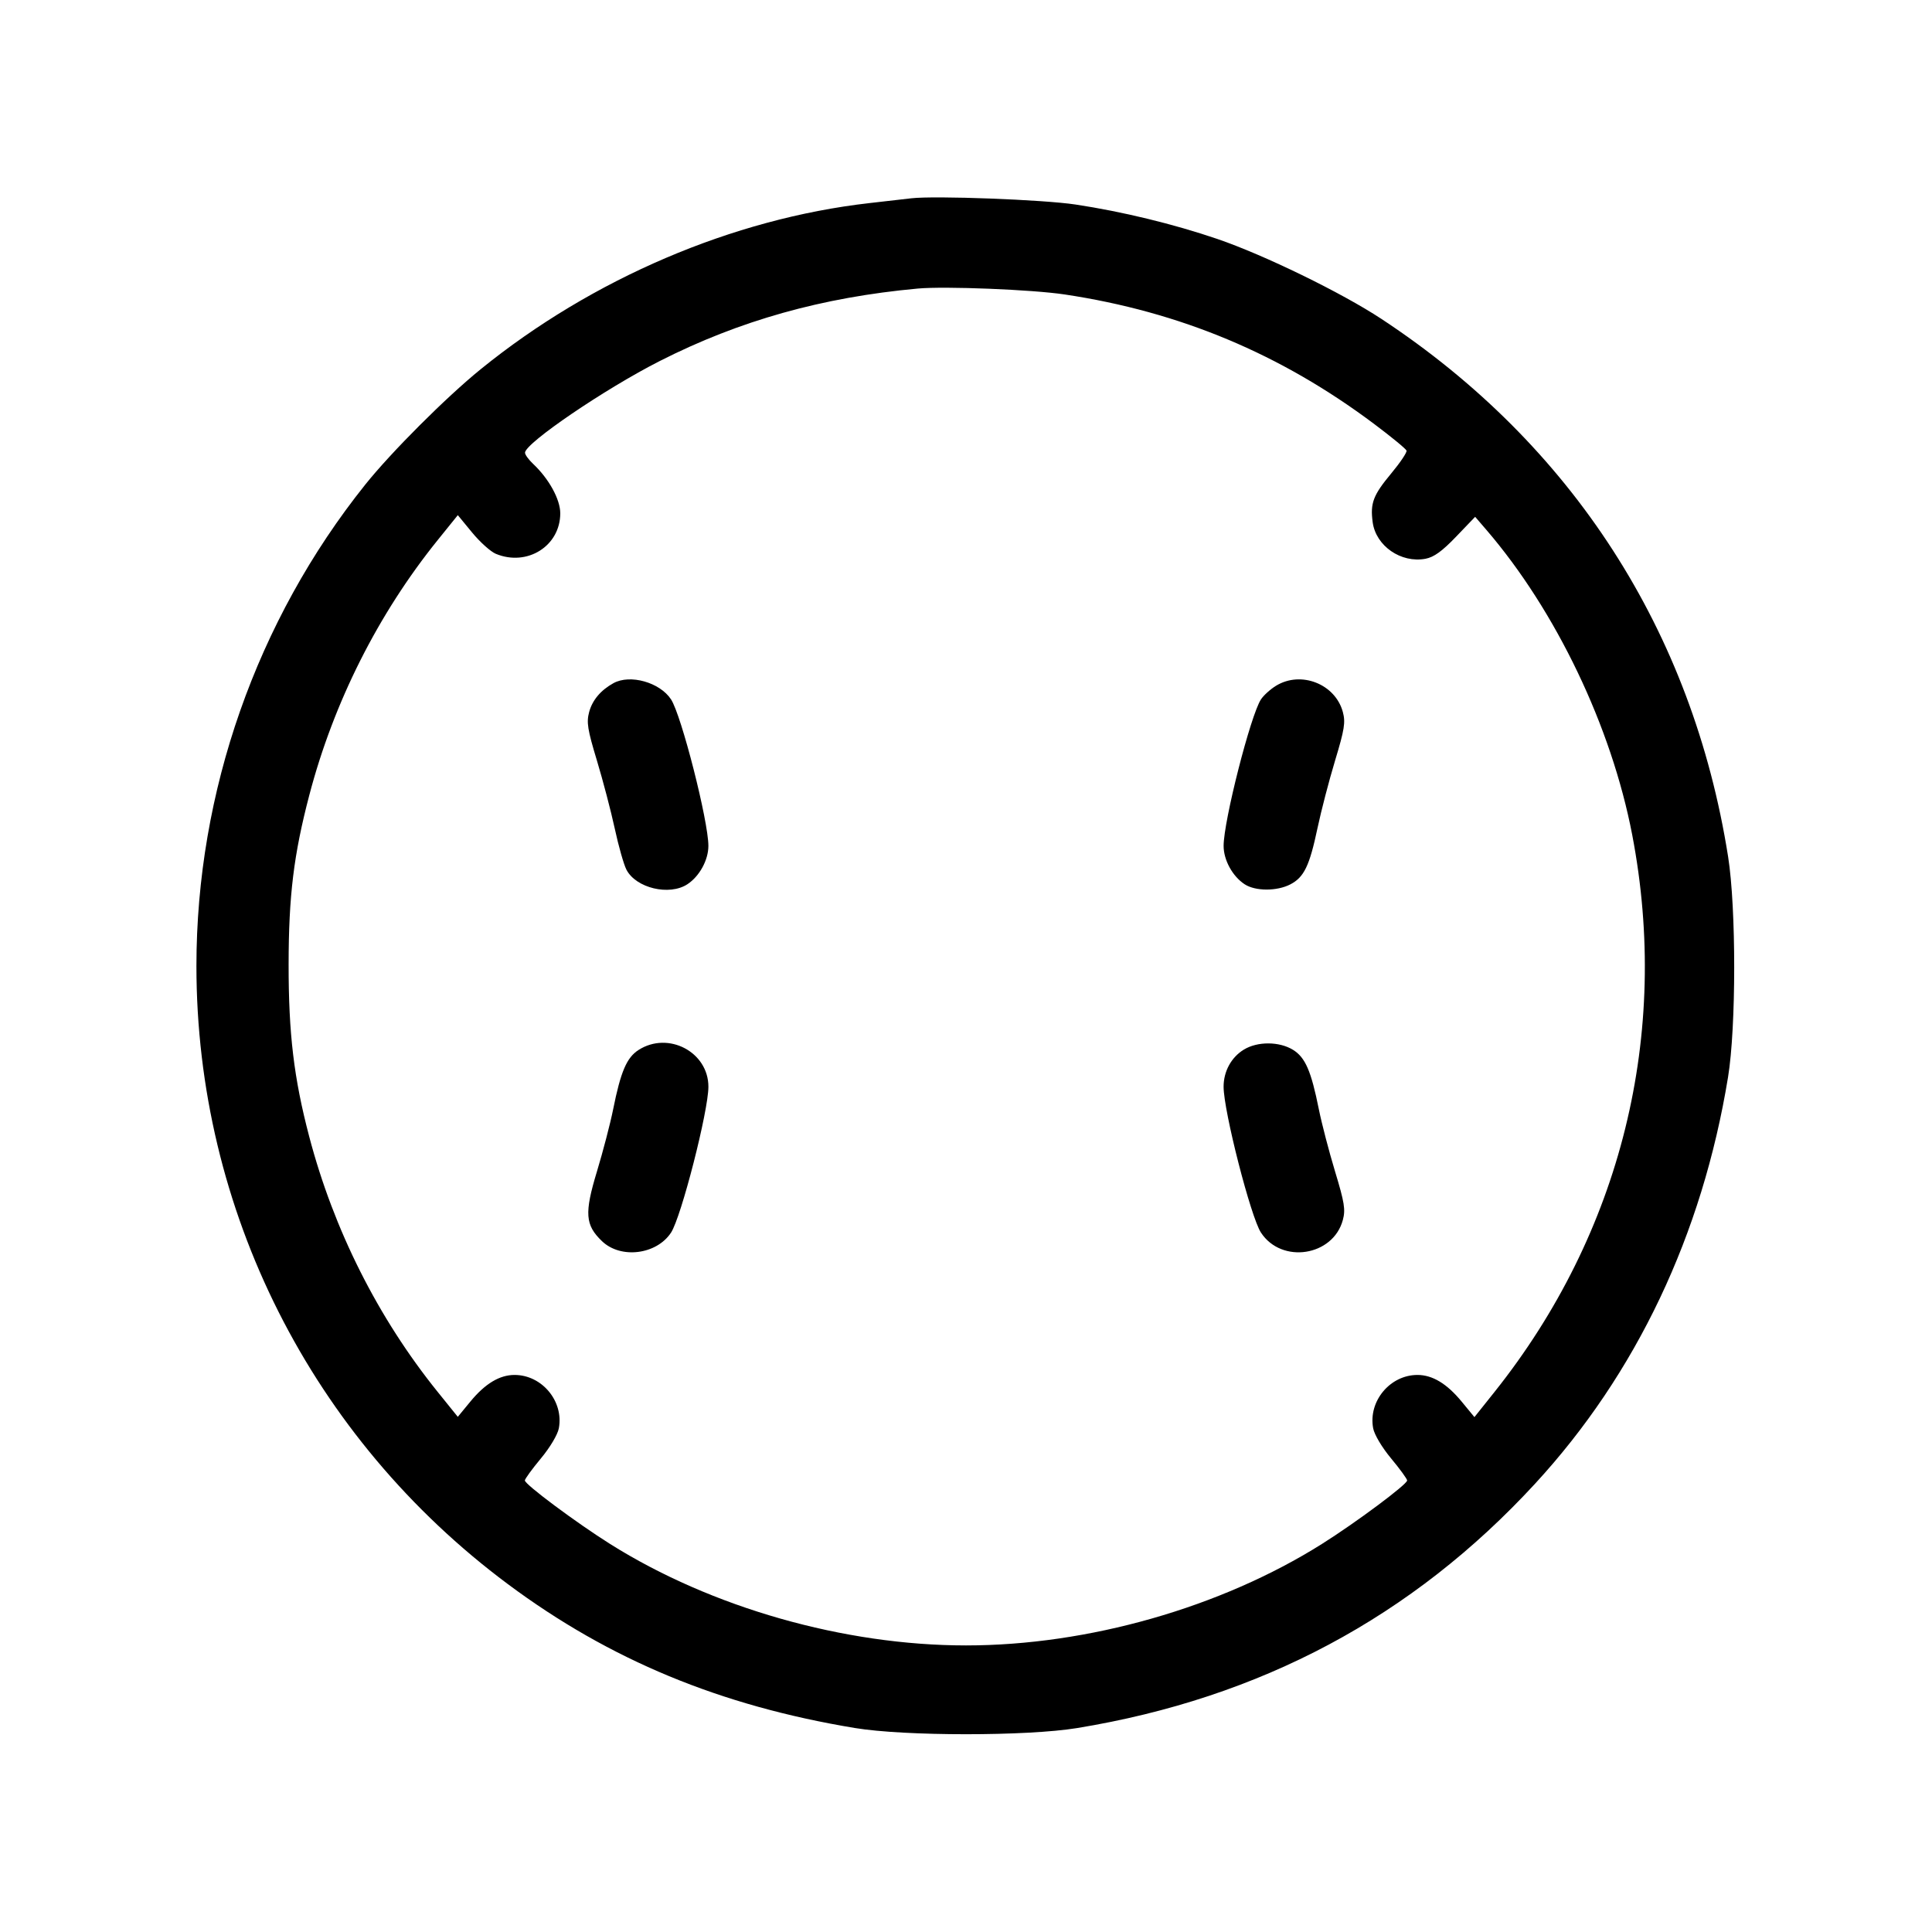 <svg fill="currentColor" viewBox="0 0 256 256" xmlns="http://www.w3.org/2000/svg"><path d="M120.747 26.275 C 119.925 26.371,117.429 26.657,115.200 26.911 C 97.087 28.974,78.488 36.924,63.688 48.928 C 59.118 52.635,51.837 59.914,48.399 64.213 C 33.997 82.223,26.027 104.946,26.027 128.000 C 26.027 160.313,41.247 190.513,67.313 209.917 C 80.785 219.946,95.439 226.020,113.280 228.971 C 119.895 230.065,136.063 230.069,142.720 228.978 C 167.013 224.997,187.139 214.259,203.399 196.604 C 216.819 182.033,225.565 163.607,228.975 142.720 C 230.058 136.090,230.063 120.352,228.985 113.526 C 224.265 83.633,208.329 58.913,183.040 42.254 C 177.765 38.779,167.473 33.766,161.280 31.655 C 155.481 29.679,148.709 28.035,142.507 27.099 C 138.223 26.452,123.882 25.910,120.747 26.275 M141.086 39.019 C 156.356 41.312,169.687 46.890,182.065 56.165 C 184.358 57.883,186.297 59.477,186.373 59.707 C 186.450 59.937,185.541 61.293,184.354 62.721 C 181.951 65.608,181.547 66.666,181.886 69.193 C 182.309 72.342,185.639 74.648,188.885 74.039 C 189.998 73.830,191.088 73.044,192.936 71.117 L 195.465 68.480 196.934 70.187 C 206.173 80.924,213.530 96.304,216.277 110.624 C 221.340 137.025,214.824 163.378,198.024 184.447 L 195.370 187.774 193.684 185.727 C 191.715 183.338,189.809 182.187,187.819 182.187 C 184.181 182.187,181.280 185.682,181.951 189.256 C 182.109 190.101,183.122 191.800,184.340 193.263 C 185.502 194.660,186.453 195.967,186.453 196.169 C 186.453 196.693,179.661 201.752,175.147 204.591 C 161.752 213.014,144.164 218.027,128.000 218.027 C 111.836 218.027,94.248 213.014,80.853 204.591 C 76.339 201.752,69.547 196.693,69.547 196.169 C 69.547 195.967,70.498 194.660,71.660 193.263 C 72.878 191.800,73.891 190.101,74.049 189.256 C 74.720 185.682,71.819 182.187,68.181 182.187 C 66.196 182.187,64.286 183.337,62.331 185.709 L 60.660 187.738 57.991 184.429 C 50.102 174.647,44.218 162.953,40.975 150.613 C 38.941 142.875,38.235 136.973,38.243 127.787 C 38.250 118.708,38.919 113.237,40.987 105.351 C 44.209 93.065,50.108 81.346,57.992 71.570 L 60.662 68.260 62.559 70.564 C 63.602 71.832,65.015 73.100,65.699 73.384 C 69.852 75.104,74.234 72.351,74.238 68.020 C 74.240 66.174,72.735 63.433,70.637 61.463 C 70.037 60.899,69.556 60.231,69.567 59.979 C 69.623 58.691,80.179 51.514,87.435 47.831 C 97.983 42.475,108.941 39.398,121.600 38.236 C 125.210 37.905,136.756 38.369,141.086 39.019 M81.280 90.525 C 79.596 91.456,78.490 92.771,78.066 94.346 C 77.698 95.713,77.849 96.655,79.094 100.774 C 79.897 103.428,80.962 107.491,81.461 109.802 C 81.960 112.113,82.654 114.558,83.005 115.235 C 84.268 117.678,88.687 118.736,91.080 117.168 C 92.683 116.117,93.863 113.966,93.865 112.089 C 93.868 108.804,90.292 94.772,88.916 92.673 C 87.435 90.413,83.489 89.303,81.280 90.525 M169.090 90.861 C 168.340 91.318,167.437 92.134,167.084 92.673 C 165.708 94.772,162.132 108.804,162.135 112.089 C 162.137 113.966,163.317 116.117,164.920 117.168 C 166.344 118.101,169.197 118.107,170.979 117.182 C 172.791 116.241,173.519 114.733,174.574 109.735 C 175.054 107.461,176.104 103.428,176.906 100.774 C 178.151 96.655,178.302 95.713,177.934 94.346 C 176.935 90.633,172.396 88.845,169.090 90.861 M84.612 139.126 C 83.044 140.131,82.248 141.988,81.247 146.981 C 80.871 148.855,79.905 152.563,79.099 155.221 C 77.420 160.760,77.533 162.321,79.770 164.464 C 82.253 166.843,86.999 166.252,88.916 163.327 C 90.268 161.263,93.867 147.212,93.867 143.997 C 93.867 139.396,88.555 136.601,84.612 139.126 M164.821 139.076 C 163.150 140.095,162.133 141.956,162.133 143.997 C 162.133 147.212,165.732 161.263,167.084 163.327 C 169.825 167.511,176.640 166.460,177.934 161.654 C 178.302 160.286,178.151 159.346,176.901 155.221 C 176.095 152.563,175.129 148.855,174.753 146.981 C 173.735 141.907,172.956 140.113,171.334 139.110 C 169.516 137.987,166.632 137.972,164.821 139.076 " stroke="none" fill-rule="evenodd"></path></svg>